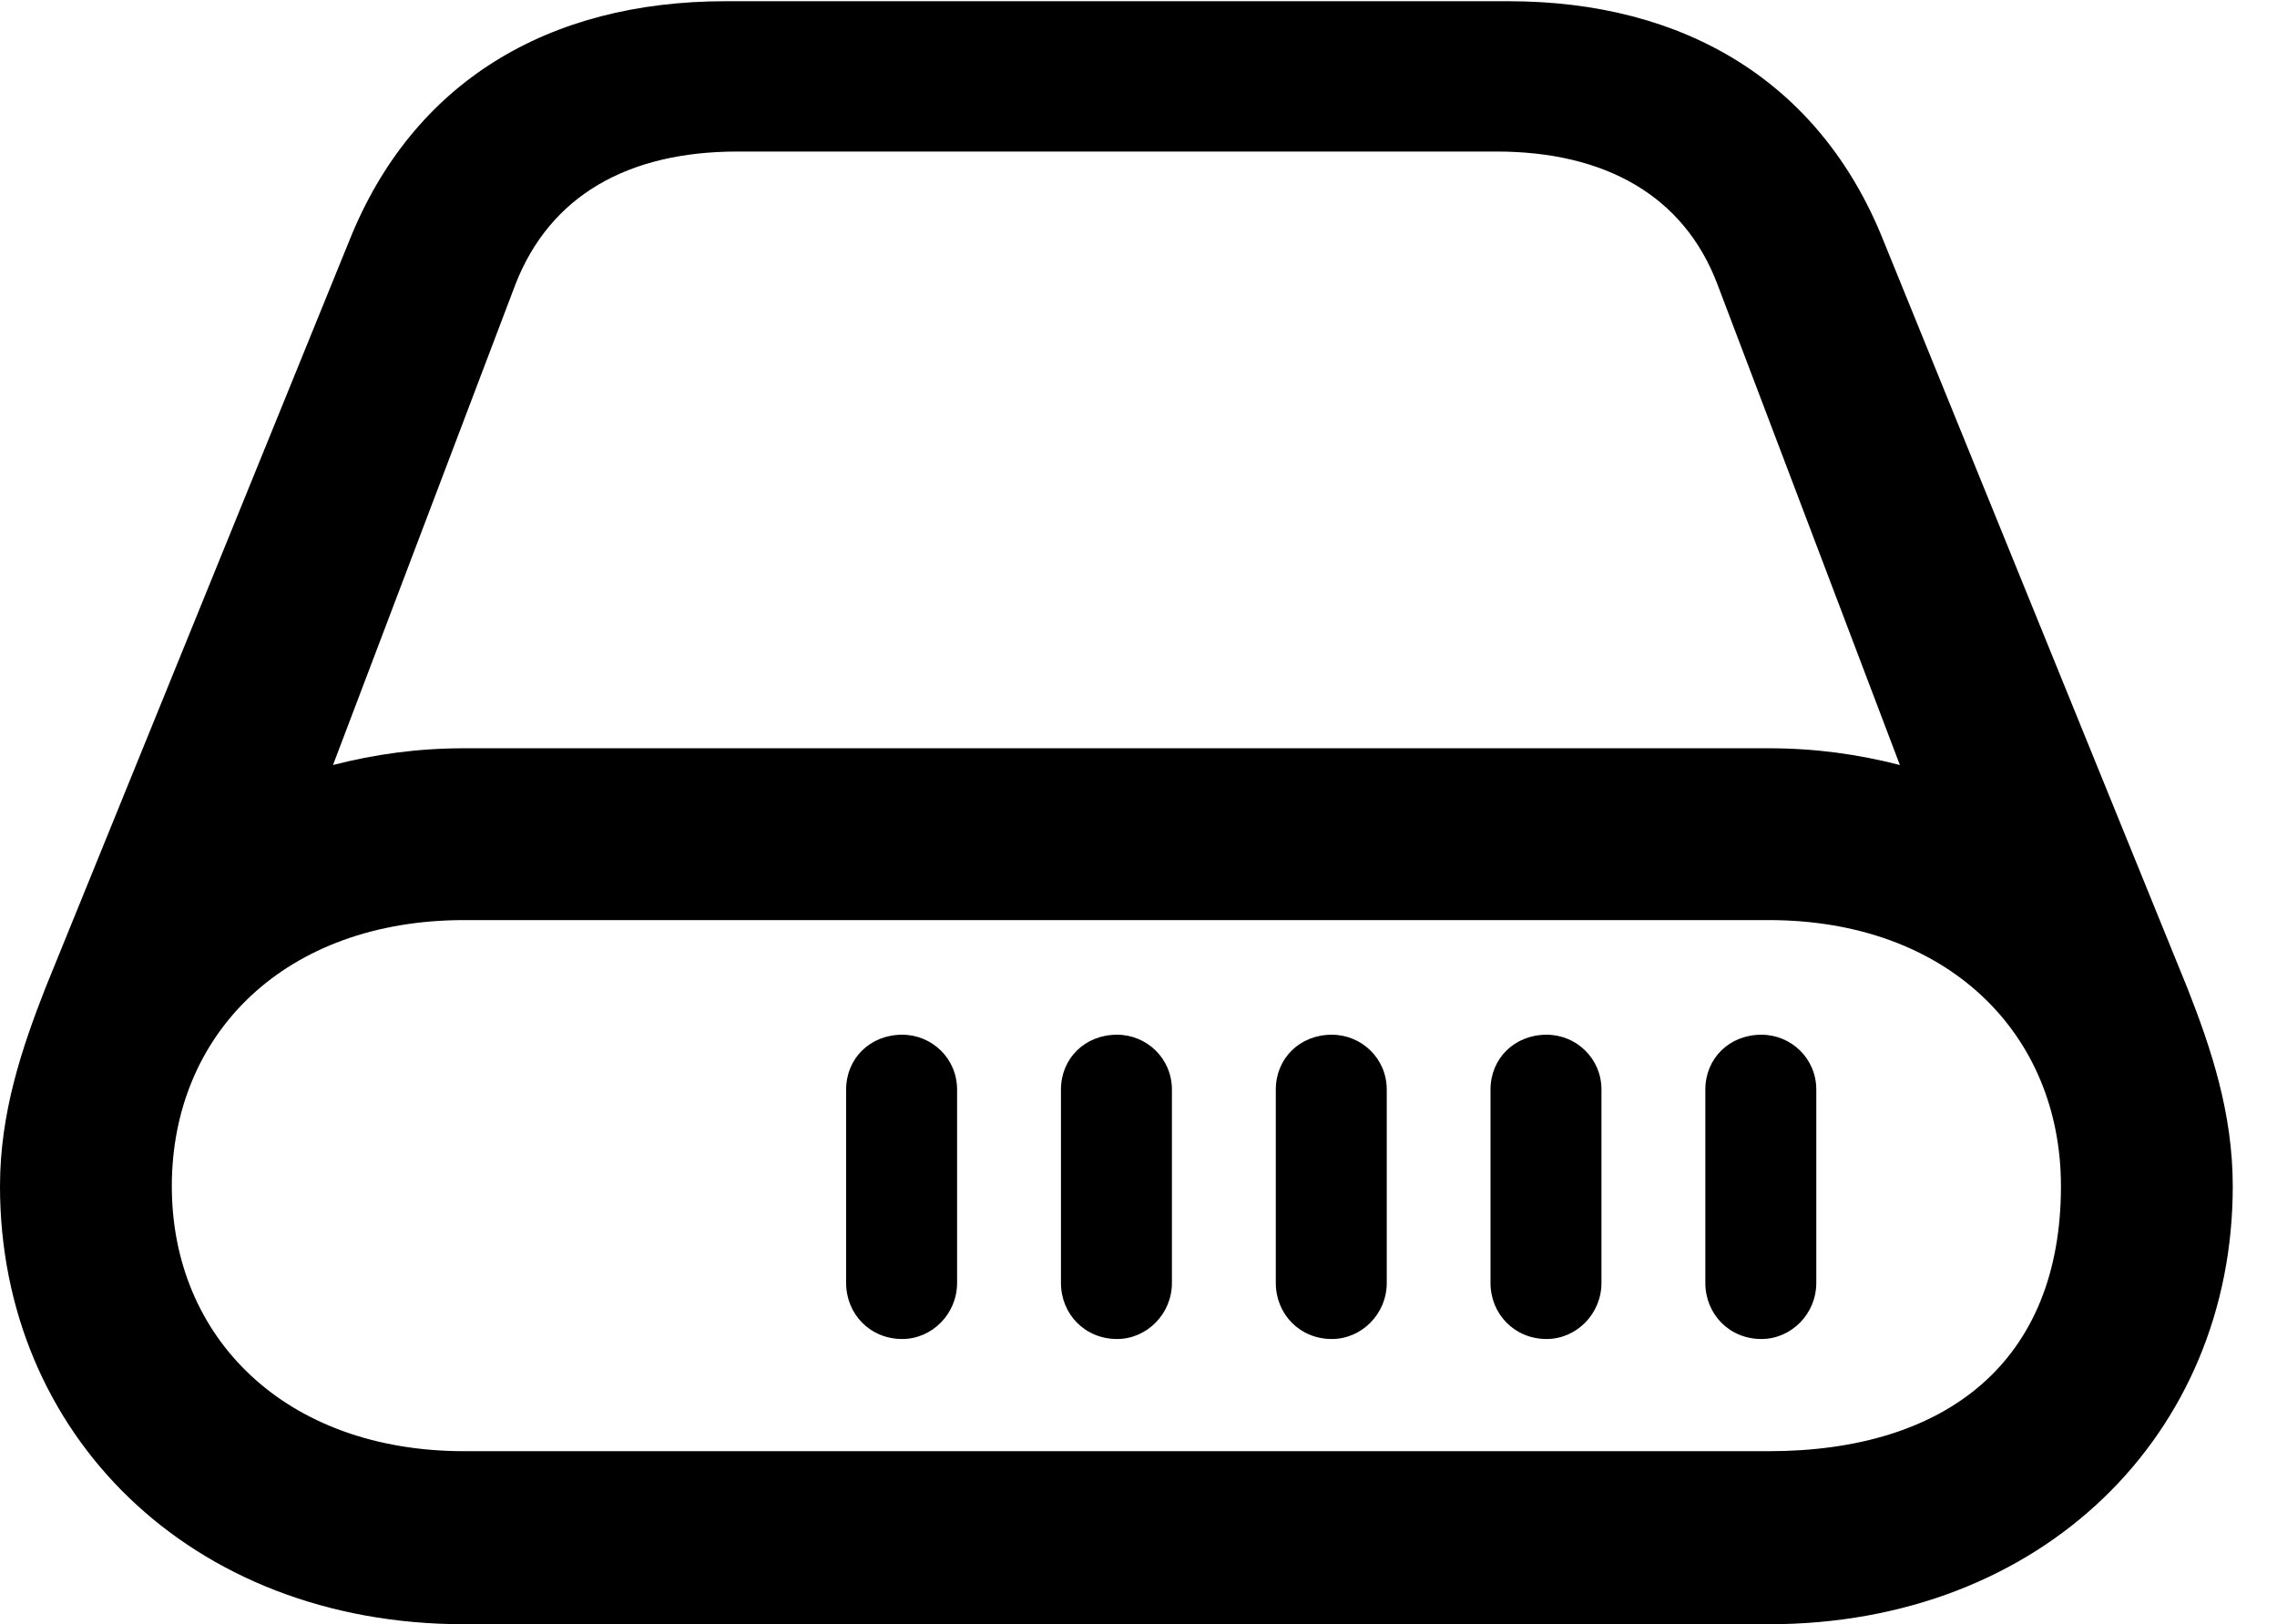<svg version="1.1" xmlns="http://www.w3.org/2000/svg" xmlns:xlink="http://www.w3.org/1999/xlink" width="18.633" height="13.291" viewBox="0 0 18.633 13.291">
 <g>
  <rect height="13.291" opacity="0" width="18.633" x="0" y="0"/>
  <path d="M6.924 10.498C6.924 10.752 7.119 10.957 7.383 10.957C7.627 10.957 7.832 10.752 7.832 10.498L7.832 8.916C7.832 8.662 7.627 8.467 7.383 8.467C7.119 8.467 6.924 8.662 6.924 8.916ZM8.682 10.498C8.682 10.752 8.877 10.957 9.141 10.957C9.385 10.957 9.59 10.752 9.59 10.498L9.59 8.916C9.59 8.662 9.385 8.467 9.141 8.467C8.877 8.467 8.682 8.662 8.682 8.916ZM10.44 10.498C10.44 10.752 10.635 10.957 10.898 10.957C11.143 10.957 11.348 10.752 11.348 10.498L11.348 8.916C11.348 8.662 11.143 8.467 10.898 8.467C10.635 8.467 10.44 8.662 10.44 8.916ZM12.197 10.498C12.197 10.752 12.393 10.957 12.656 10.957C12.9 10.957 13.105 10.752 13.105 10.498L13.105 8.916C13.105 8.662 12.9 8.467 12.656 8.467C12.393 8.467 12.197 8.662 12.197 8.916ZM13.955 10.498C13.955 10.752 14.15 10.957 14.414 10.957C14.658 10.957 14.863 10.752 14.863 10.498L14.863 8.916C14.863 8.662 14.658 8.467 14.414 8.467C14.15 8.467 13.955 8.662 13.955 8.916ZM0 9.707C0 11.729 1.553 13.291 3.799 13.291L14.473 13.291C16.719 13.291 18.271 11.729 18.271 9.707C18.271 9.111 18.096 8.584 17.9 8.086L15.41 1.963C14.893 0.674 13.789 0.01 12.344 0.01L5.938 0.01C4.482 0.01 3.379 0.674 2.861 1.963L0.371 8.086C0.176 8.584 0 9.111 0 9.707ZM1.406 9.707C1.406 8.457 2.334 7.529 3.799 7.529L14.473 7.529C15.938 7.529 16.865 8.457 16.865 9.707C16.865 11.133 15.938 11.875 14.473 11.875L3.799 11.875C2.334 11.875 1.406 10.947 1.406 9.707ZM2.725 6.26L4.219 2.324C4.502 1.602 5.137 1.24 6.035 1.24L12.246 1.24C13.135 1.24 13.779 1.602 14.053 2.324L15.547 6.26C15.205 6.172 14.854 6.123 14.473 6.123L3.799 6.123C3.418 6.123 3.066 6.172 2.725 6.26Z" fill="currentColor"/>
 </g>
</svg>
